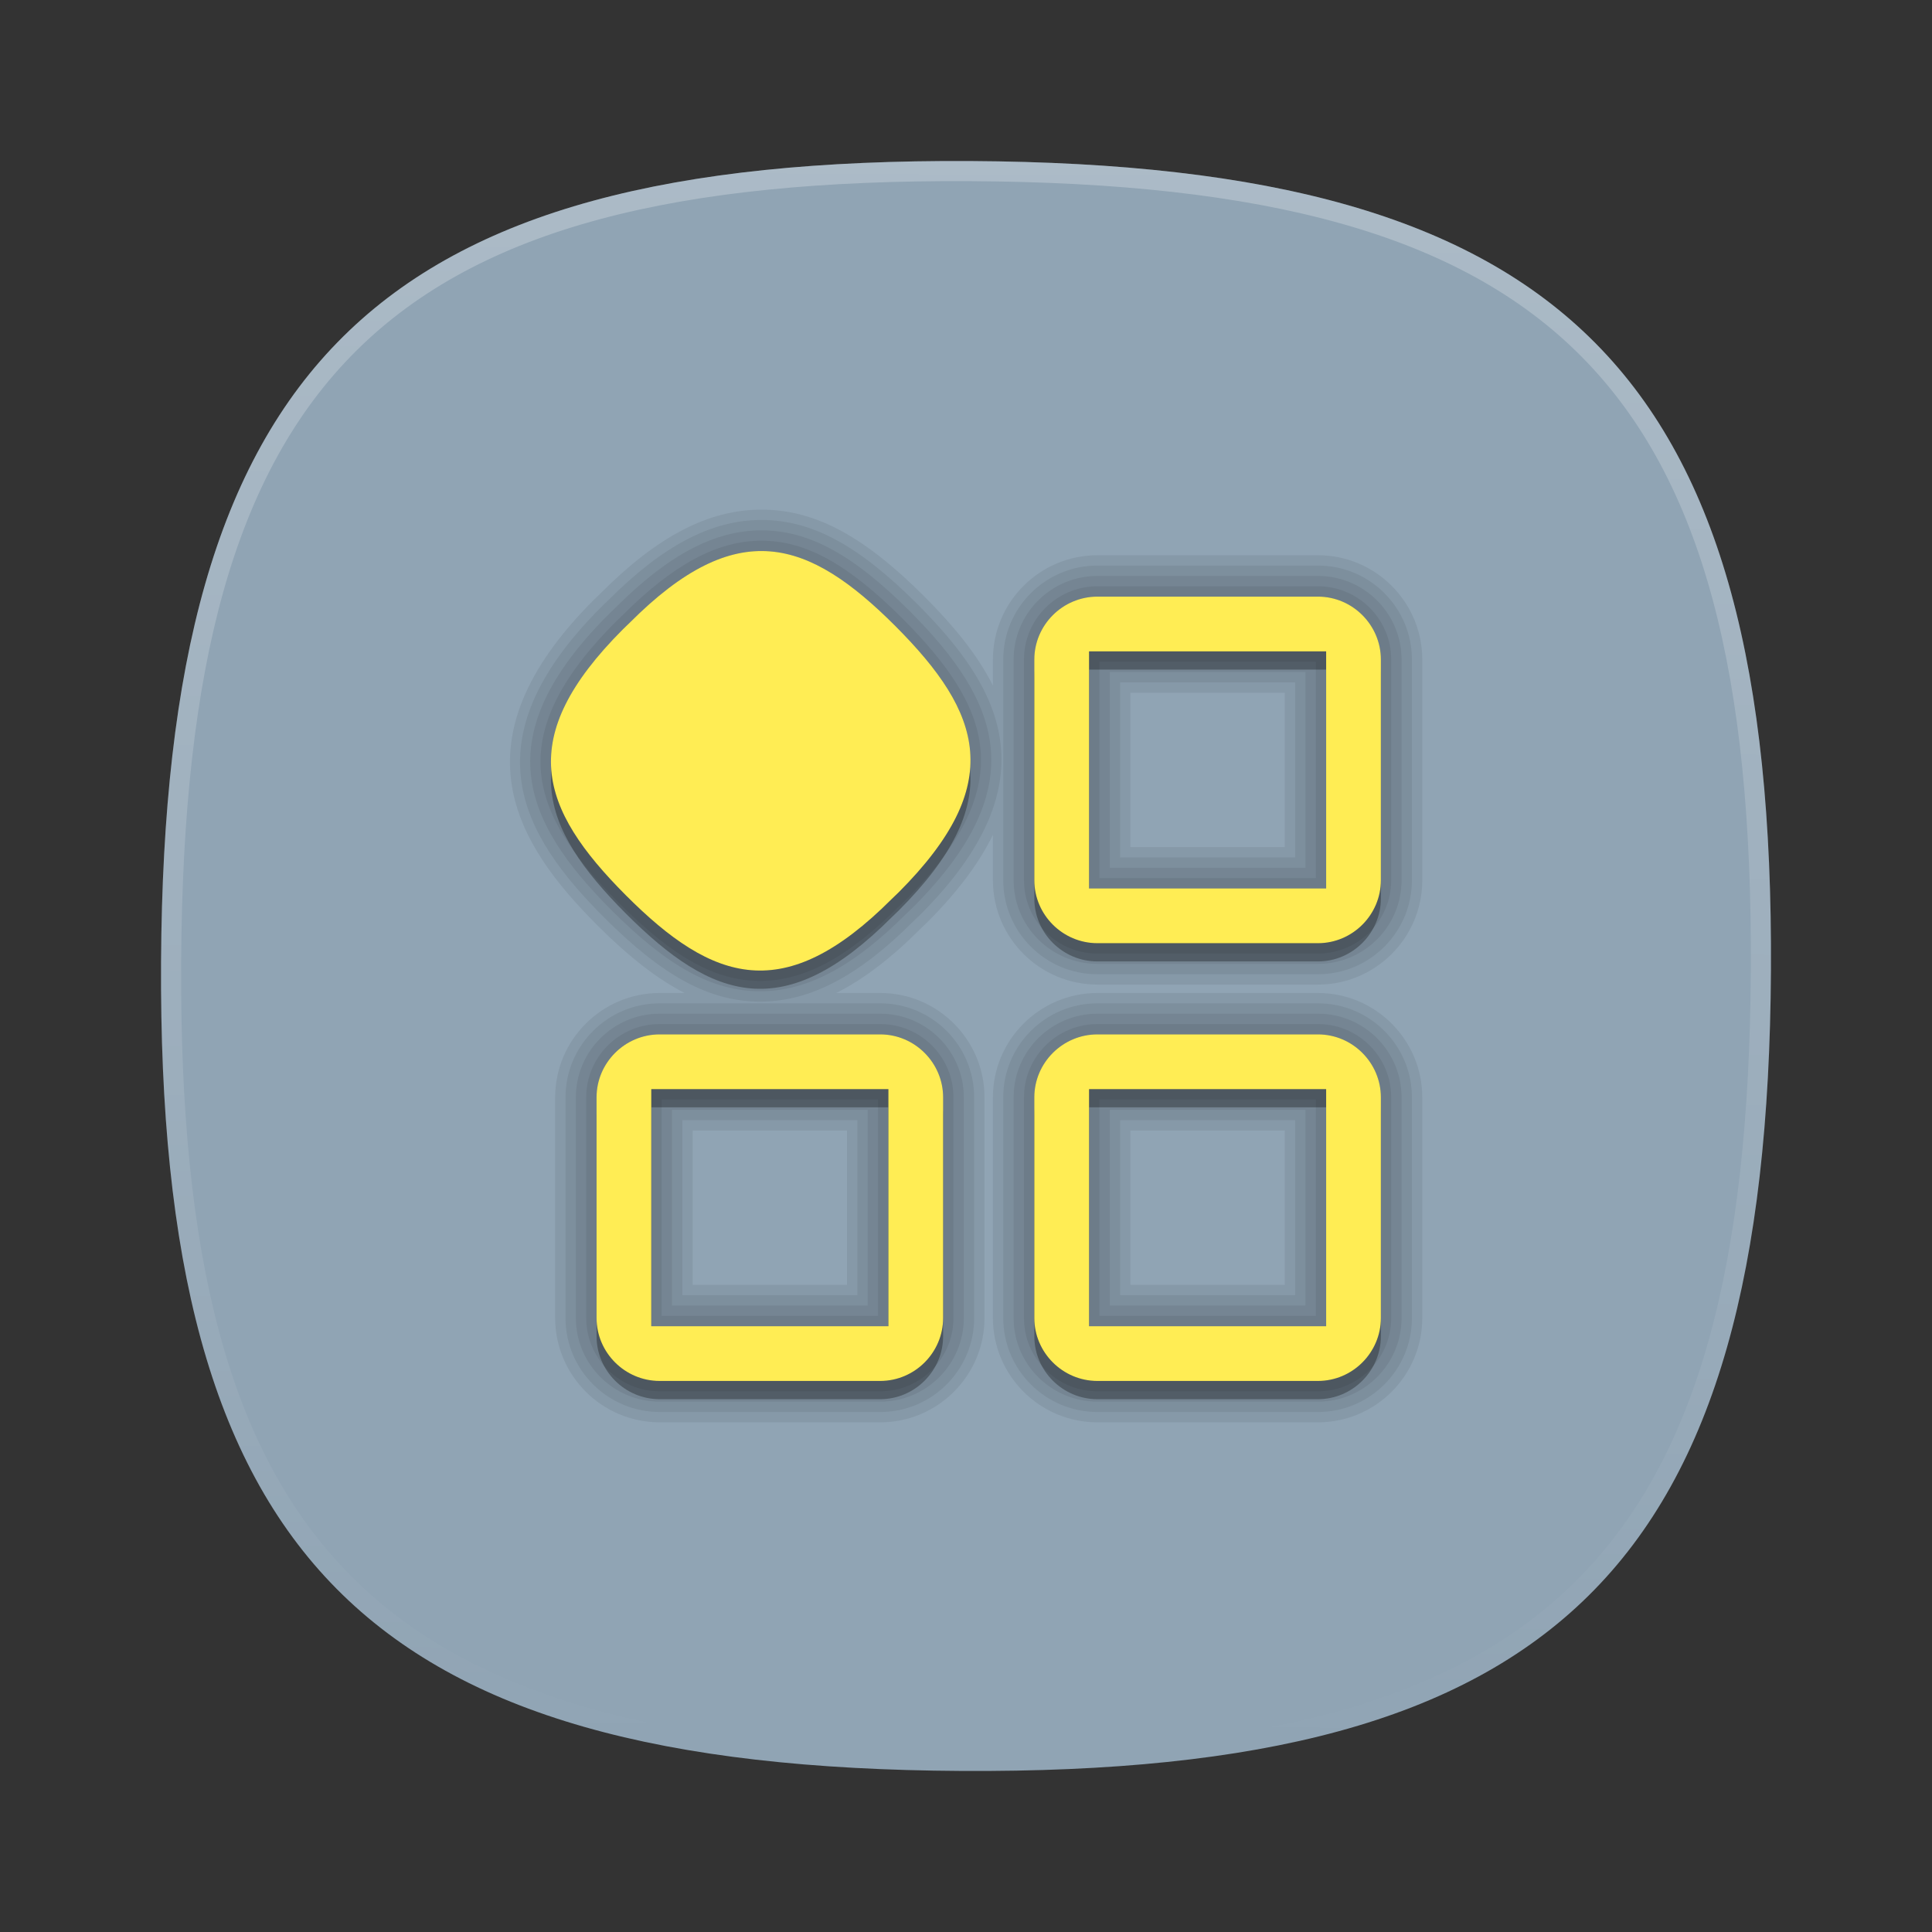 <?xml version="1.0" encoding="UTF-8"?>
<svg xmlns="http://www.w3.org/2000/svg" xmlns:xlink="http://www.w3.org/1999/xlink" baseProfile="tiny" contentScriptType="text/ecmascript" contentStyleType="text/css" height="140px" preserveAspectRatio="xMidYMid meet" version="1.1" viewBox="0 0 140 140" width="140px" x="0px" y="0px" zoomAndPan="magnify">
<rect x="0" y="0" width="140" height="140" fill="#333333" stroke="none"/>
<linearGradient gradientTransform="matrix(1 0.006 0.006 -1 -314.427 -71.135)" gradientUnits="userSpaceOnUse" x1="385.205" x2="385.205" xlink:actuate="onLoad" xlink:show="other" xlink:type="simple" y1="-95.993" y2="-209.127">
<stop offset="0" stop-color="#afd13e"/>
<stop offset="1" stop-color="#19592d"/>
</linearGradient>
<path d="M 128.329 70.323 C 128.09 113.535 112.891 128.57 69.674 128.33 C 26.458 128.088 11.427 112.885 11.671 69.675 C 11.91 26.457 27.108 11.428 70.326 11.67 C 113.544 11.912 128.572 27.11 128.329 70.323 z " fill="#90a4b4" fill-opacity="1"/>
<linearGradient gradientTransform="matrix(1 0.006 0.006 -1 -314.427 -71.135)" gradientUnits="userSpaceOnUse" id="SVGID_2_" x1="385.205" x2="385.205" xlink:actuate="onLoad" xlink:show="other" xlink:type="simple" y1="-81.017" y2="-196.576">
<stop offset="0" stop-color="#ffffff"/>
<stop offset="1" stop-color="#ffffff" stop-opacity="0"/>
</linearGradient>
<path d="M 70.326 11.67 C 27.108 11.428 11.91 26.457 11.671 69.672 C 11.427 112.885 26.458 128.088 69.674 128.33 C 112.893 128.568 128.09 113.535 128.329 70.323 C 128.572 27.107 113.544 11.912 70.326 11.67 z M 69.681 126.872 C 27.163 126.635 12.887 112.2 13.128 69.68 C 13.365 27.162 27.796 12.888 70.316 13.127 C 112.837 13.364 127.108 27.797 126.871 70.315 C 126.635 112.835 112.204 127.109 69.681 126.872 z " fill="url(#SVGID_2_)" fill-opacity="0.25"/>
<path d="M 95.504 44.556 L 79.524 44.556 C 77.0 44.556 74.951 46.618 74.951 49.116 L 74.951 65.109 C 74.951 67.607 77 69.669 79.524 69.669 L 95.504 69.669 C 98.015 69.669 100.064 67.607 100.064 65.109 L 100.064 49.116 C 100.063 46.618 98.015 44.556 95.504 44.556 z M 96.098 65.704 L 78.916 65.704 L 78.916 48.521 L 96.098 48.521 L 96.098 65.704 z M 63.782 76.277 L 47.802 76.277 C 45.278 76.277 43.229 78.34 43.229 80.838 L 43.229 96.83 C 43.229 99.328 45.278 101.391 47.802 101.391 L 63.782 101.391 C 66.293 101.391 68.342 99.328 68.342 96.83 L 68.342 80.838 C 68.341 78.341 66.293 76.277 63.782 76.277 z M 64.376 97.426 L 47.194 97.426 L 47.194 80.242 L 64.377 80.242 L 64.377 97.426 z M 45.634 46.443 L 45.12 46.941 C 37.328 54.755 39.048 59.879 45.352 66.198 C 51.686 72.547 56.86 74.236 64.615 66.47 L 65.13 65.974 C 72.937 58.151 71.188 53.012 64.892 46.698 C 58.564 40.365 53.4 38.661 45.634 46.443 z M 95.504 76.277 L 79.524 76.277 C 77.0 76.277 74.951 78.34 74.951 80.838 L 74.951 96.83 C 74.951 99.328 77 101.391 79.524 101.391 L 95.504 101.391 C 98.015 101.391 100.064 99.328 100.064 96.83 L 100.064 80.838 C 100.063 78.341 98.015 76.277 95.504 76.277 z M 96.098 97.426 L 78.916 97.426 L 78.916 80.242 L 96.098 80.242 L 96.098 97.426 z " fill-opacity="0.3"/>
<path d="M 95.504 43.234 L 79.524 43.234 C 77.0 43.234 74.951 45.296 74.951 47.794 L 74.951 63.787 C 74.951 66.285 77 68.347 79.524 68.347 L 95.504 68.347 C 98.015 68.347 100.064 66.285 100.064 63.787 L 100.064 47.794 C 100.063 45.296 98.015 43.234 95.504 43.234 z M 96.098 64.382 L 78.916 64.382 L 78.916 47.199 L 96.098 47.199 L 96.098 64.382 z M 63.782 74.956 L 47.802 74.956 C 45.278 74.956 43.229 77.019 43.229 79.516 L 43.229 95.509 C 43.229 98.007 45.278 100.069 47.802 100.069 L 63.782 100.069 C 66.293 100.069 68.342 98.006 68.342 95.509 L 68.342 79.516 C 68.341 77.02 66.293 74.956 63.782 74.956 z M 64.376 96.104 L 47.194 96.104 L 47.194 78.921 L 64.377 78.921 L 64.377 96.104 z M 45.634 45.122 L 45.12 45.62 C 37.328 53.434 39.048 58.557 45.352 64.876 C 51.686 71.224 56.86 72.915 64.615 65.148 L 65.13 64.652 C 72.937 56.829 71.188 51.69 64.892 45.376 C 58.564 39.043 53.4 37.339 45.634 45.122 z M 95.504 74.956 L 79.524 74.956 C 77.0 74.956 74.951 77.019 74.951 79.516 L 74.951 95.509 C 74.951 98.007 77 100.069 79.524 100.069 L 95.504 100.069 C 98.015 100.069 100.064 98.006 100.064 95.509 L 100.064 79.516 C 100.063 77.02 98.015 74.956 95.504 74.956 z M 96.098 96.104 L 78.916 96.104 L 78.916 78.921 L 96.098 78.921 L 96.098 96.104 z " fill-opacity="0.15"/>
<path d="M 79.523 103.068 C 75.347 103.068 71.95 99.676 71.95 95.508 L 71.95 79.516 C 71.95 75.348 75.347 71.956 79.523 71.956 L 95.503 71.956 C 99.671 71.956 103.063 75.348 103.063 79.516 L 103.063 95.509 C 103.063 99.677 99.671 103.069 95.503 103.069 L 79.523 103.069 z M 93.098 93.104 L 93.098 81.921 L 81.916 81.921 L 81.916 93.104 L 93.098 93.104 z M 47.802 103.068 C 43.626 103.068 40.229 99.676 40.229 95.508 L 40.229 79.516 C 40.229 75.348 43.626 71.956 47.802 71.956 L 49.609 71.956 C 47.608 70.933 45.539 69.31 43.23 66.996 C 37.378 61.131 32.774 53.753 42.996 43.501 L 43.547 42.967 C 47.654 38.851 51.351 36.93 55.172 36.93 C 59.042 36.93 62.584 38.822 67.015 43.255 C 68.966 45.212 70.779 47.337 71.951 49.678 L 71.951 47.794 C 71.951 43.626 75.348 40.234 79.524 40.234 L 95.504 40.234 C 99.672 40.234 103.064 43.625 103.064 47.794 L 103.064 63.787 C 103.064 67.955 99.672 71.347 95.504 71.347 L 79.524 71.347 C 75.348 71.347 71.951 67.956 71.951 63.787 L 71.951 60.5 C 70.989 62.465 69.47 64.551 67.255 66.771 L 66.697 67.309 C 64.581 69.429 62.573 70.965 60.599 71.955 L 63.782 71.955 C 67.95 71.955 71.341 75.347 71.341 79.515 L 71.341 95.508 C 71.341 99.676 67.95 103.068 63.782 103.068 L 47.802 103.068 z M 61.376 93.104 L 61.376 81.921 L 50.194 81.921 L 50.194 93.104 L 61.376 93.104 z M 93.098 61.382 L 93.098 50.199 L 81.916 50.199 L 81.916 61.382 L 93.098 61.382 z " fill-opacity="0.07" stroke-opacity="0.07"/>
<path d="M 79.523 102.318 C 75.76 102.318 72.7 99.263 72.7 95.508 L 72.7 79.516 C 72.7 75.761 75.761 72.706 79.523 72.706 L 95.503 72.706 C 99.258 72.706 102.313 75.761 102.313 79.516 L 102.313 95.509 C 102.313 99.264 99.258 102.319 95.503 102.319 L 79.523 102.319 z M 93.848 93.854 L 93.848 81.171 L 81.166 81.171 L 81.166 93.854 L 93.848 93.854 z M 47.802 102.318 C 44.04 102.318 40.979 99.263 40.979 95.508 L 40.979 79.516 C 40.979 75.761 44.04 72.706 47.802 72.706 L 63.782 72.706 C 67.537 72.706 70.591 75.761 70.591 79.516 L 70.591 95.509 C 70.591 99.264 67.537 102.319 63.782 102.319 L 47.802 102.319 z M 62.126 93.854 L 62.126 81.171 L 49.444 81.171 L 49.444 93.854 L 62.126 93.854 z M 55.084 72.581 C 51.422 72.58 48.035 70.751 43.76 66.466 C 37.888 60.581 33.796 53.79 43.526 44.031 L 44.068 43.506 C 48.031 39.534 51.562 37.68 55.172 37.68 C 58.824 37.68 62.208 39.506 66.485 43.785 C 72.364 49.681 76.462 56.483 66.724 66.242 L 66.177 66.769 C 62.222 70.731 58.694 72.581 55.084 72.581 L 55.084 72.581 z M 79.523 70.597 C 75.76 70.597 72.7 67.542 72.7 63.787 L 72.7 47.794 C 72.7 44.039 75.761 40.984 79.523 40.984 L 95.503 40.984 C 99.258 40.984 102.313 44.039 102.313 47.794 L 102.313 63.787 C 102.313 67.542 99.258 70.597 95.503 70.597 L 79.523 70.597 z M 93.848 62.132 L 93.848 49.449 L 81.166 49.449 L 81.166 62.132 L 93.848 62.132 z " fill-opacity="0.07" stroke-opacity="0.07"/>
<path d="M 79.523 101.568 C 76.174 101.568 73.45 98.849 73.45 95.508 L 73.45 79.516 C 73.45 76.175 76.175 73.456 79.523 73.456 L 95.503 73.456 C 98.844 73.456 101.563 76.175 101.563 79.516 L 101.563 95.509 C 101.563 98.85 98.844 101.569 95.503 101.569 L 79.523 101.569 z M 94.598 94.604 L 94.598 80.421 L 80.416 80.421 L 80.416 94.604 L 94.598 94.604 z M 47.802 101.568 C 44.453 101.568 41.729 98.849 41.729 95.508 L 41.729 79.516 C 41.729 76.175 44.454 73.456 47.802 73.456 L 63.782 73.456 C 67.123 73.456 69.842 76.175 69.842 79.516 L 69.842 95.509 C 69.842 98.85 67.124 101.569 63.782 101.569 L 47.802 101.569 z M 62.876 94.604 L 62.876 80.421 L 48.694 80.421 L 48.694 94.604 L 62.876 94.604 z M 55.084 71.831 C 51.64 71.83 48.412 70.067 44.291 65.936 C 37.822 59.453 35.307 53.336 44.058 44.561 L 44.591 44.045 C 48.41 40.217 51.776 38.431 55.173 38.431 C 58.608 38.431 61.832 40.191 65.955 44.317 C 72.432 50.813 74.95 56.938 66.193 65.713 L 65.656 66.23 C 61.844 70.048 58.481 71.831 55.084 71.831 L 55.084 71.831 z M 79.523 69.847 C 76.174 69.847 73.45 67.128 73.45 63.787 L 73.45 47.794 C 73.45 44.453 76.175 41.734 79.523 41.734 L 95.503 41.734 C 98.844 41.734 101.563 44.452 101.563 47.794 L 101.563 63.787 C 101.563 67.128 98.844 69.847 95.503 69.847 L 79.523 69.847 z M 94.598 62.882 L 94.598 48.699 L 80.416 48.699 L 80.416 62.882 L 94.598 62.882 z " fill-opacity="0.07" stroke-opacity="0.07"/>
<path d="M 79.523 100.818 C 76.587 100.818 74.2 98.436 74.2 95.508 L 74.2 79.516 C 74.2 76.588 76.588 74.206 79.523 74.206 L 95.503 74.206 C 98.431 74.206 100.813 76.588 100.813 79.516 L 100.813 95.509 C 100.813 98.437 98.431 100.819 95.503 100.819 L 79.523 100.819 z M 95.348 95.354 L 95.348 79.671 L 79.666 79.671 L 79.666 95.354 L 95.348 95.354 z M 47.802 100.818 C 44.867 100.818 42.479 98.436 42.479 95.508 L 42.479 79.516 C 42.479 76.588 44.867 74.206 47.802 74.206 L 63.782 74.206 C 66.71 74.206 69.092 76.588 69.092 79.516 L 69.092 95.509 C 69.092 98.437 66.71 100.819 63.782 100.819 L 47.802 100.819 z M 63.626 95.354 L 63.626 79.671 L 47.944 79.671 L 47.944 95.354 L 63.626 95.354 z M 55.083 71.081 C 51.858 71.08 48.79 69.383 44.821 65.406 C 38.494 59.064 36.248 53.454 44.588 45.09 L 45.111 44.583 C 48.786 40.9 51.986 39.18 55.171 39.18 C 58.388 39.18 61.454 40.875 65.423 44.846 C 71.758 51.2 74.007 56.818 65.661 65.182 L 65.135 65.688 C 61.466 69.364 58.269 71.081 55.083 71.081 C 55.084 71.081 55.084 71.081 55.083 71.081 z M 79.523 69.097 C 76.587 69.097 74.2 66.715 74.2 63.787 L 74.2 47.794 C 74.2 44.866 76.588 42.484 79.523 42.484 L 95.503 42.484 C 98.431 42.484 100.813 44.866 100.813 47.794 L 100.813 63.787 C 100.813 66.715 98.431 69.097 95.503 69.097 L 79.523 69.097 z M 95.348 63.632 L 95.348 47.949 L 79.666 47.949 L 79.666 63.632 L 95.348 63.632 z " fill-opacity="0.07" stroke-opacity="0.07"/>
<linearGradient gradientTransform="matrix(1.322 0 0 -1.322 -258.928 4.482)" gradientUnits="userSpaceOnUse" x1="248.856" x2="248.856" xlink:actuate="onLoad" xlink:show="other" xlink:type="simple" y1="-72.319" y2="-26.82">
<stop offset="0" stop-color="#d0cbc5"/>
<stop offset="0.503" stop-color="#fafcef"/>
<stop offset="0.969" stop-color="#ffffff"/>
<stop offset="1" stop-color="#ffffff"/>
</linearGradient>
<path d="M 95.504 43.234 L 79.524 43.234 C 77.0 43.234 74.951 45.296 74.951 47.794 L 74.951 63.787 C 74.951 66.285 77 68.347 79.524 68.347 L 95.504 68.347 C 98.015 68.347 100.064 66.285 100.064 63.787 L 100.064 47.794 C 100.063 45.296 98.015 43.234 95.504 43.234 z M 96.098 64.382 L 78.916 64.382 L 78.916 47.199 L 96.098 47.199 L 96.098 64.382 z M 63.782 74.956 L 47.802 74.956 C 45.278 74.956 43.229 77.019 43.229 79.516 L 43.229 95.509 C 43.229 98.007 45.278 100.069 47.802 100.069 L 63.782 100.069 C 66.293 100.069 68.342 98.006 68.342 95.509 L 68.342 79.516 C 68.341 77.02 66.293 74.956 63.782 74.956 z M 64.376 96.104 L 47.194 96.104 L 47.194 78.921 L 64.377 78.921 L 64.377 96.104 z M 45.634 45.122 L 45.12 45.62 C 37.328 53.434 39.048 58.557 45.352 64.876 C 51.686 71.224 56.86 72.915 64.615 65.148 L 65.13 64.652 C 72.937 56.829 71.188 51.69 64.892 45.376 C 58.564 39.043 53.4 37.339 45.634 45.122 z M 95.504 74.956 L 79.524 74.956 C 77.0 74.956 74.951 77.019 74.951 79.516 L 74.951 95.509 C 74.951 98.007 77 100.069 79.524 100.069 L 95.504 100.069 C 98.015 100.069 100.064 98.006 100.064 95.509 L 100.064 79.516 C 100.063 77.02 98.015 74.956 95.504 74.956 z M 96.098 96.104 L 78.916 96.104 L 78.916 78.921 L 96.098 78.921 L 96.098 96.104 z " fill="#ffed54" fill-opacity="1"/>
</svg>
